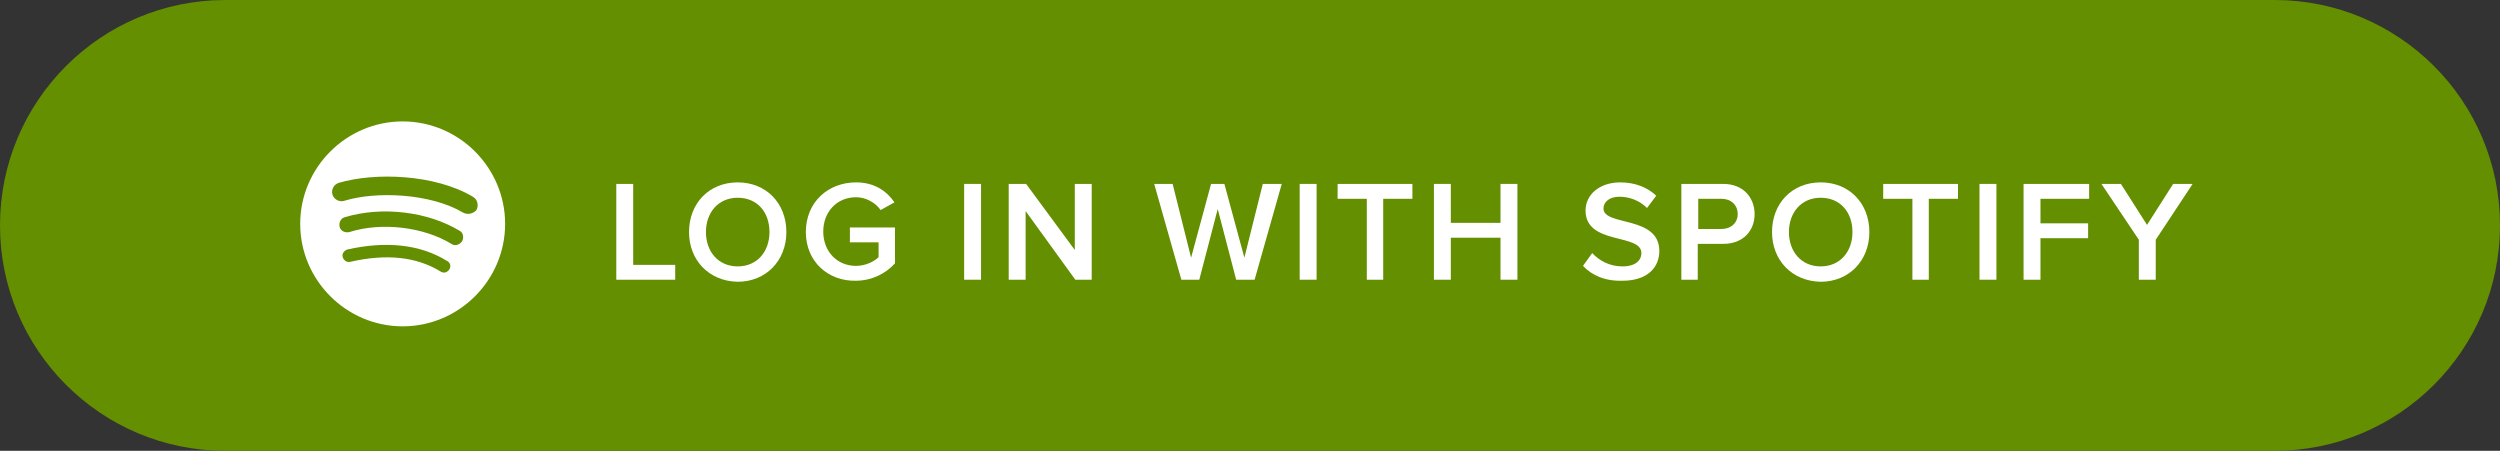 <?xml version="1.0" encoding="utf-8"?>
<!-- Generator: Adobe Illustrator 17.1.0, SVG Export Plug-In . SVG Version: 6.00 Build 0)  -->
<!DOCTYPE svg PUBLIC "-//W3C//DTD SVG 1.1//EN" "http://www.w3.org/Graphics/SVG/1.1/DTD/svg11.dtd">
<svg version="1.1" id="Layer_1" xmlns="http://www.w3.org/2000/svg" xmlns:xlink="http://www.w3.org/1999/xlink" x="0px" y="0px"
	 viewBox="0 0 488 88" enable-background="new 0 0 488 88" xml:space="preserve">
<rect x="0" y="0" width="488" height="88" fill="#333333" stroke="none"/>
<g>
	<path fill="#648F00" d="M488,44c0,24.3-19.7,44-44,44H44C19.7,88,0,68.3,0,44l0,0C0,19.7,19.7,0,44,0h400C468.3,0,488,19.7,488,44
		L488,44z"/>
	<g>
		<g>
			<g>
				<path fill="#FFFFFF" d="M78.6,23.7c-11,0-20,9-20,20c0,11,9,20,20,20c11,0,20-9,20-20C98.6,32.7,89.6,23.7,78.6,23.7z
					 M87.7,52.6c-0.4,0.6-1.1,0.8-1.7,0.4c-4.7-2.9-10.6-3.5-17.6-1.9c-0.7,0.2-1.3-0.3-1.5-0.9c-0.2-0.7,0.3-1.3,0.9-1.5
					c7.6-1.7,14.2-1,19.4,2.2C87.9,51.2,88.1,52,87.7,52.6z M90.2,47.1c-0.5,0.7-1.4,1-2.1,0.5c-5.4-3.3-13.6-4.3-19.9-2.3
					c-0.8,0.2-1.7-0.2-1.9-1c-0.2-0.8,0.2-1.7,1-1.9c7.3-2.2,16.3-1.1,22.5,2.7C90.4,45.4,90.6,46.4,90.2,47.1z M90.4,41.5
					c-6.4-3.8-17.1-4.2-23.2-2.3c-1,0.3-2-0.3-2.3-1.2c-0.3-1,0.3-2,1.2-2.3c7.1-2.1,18.8-1.7,26.2,2.7c0.9,0.5,1.2,1.7,0.7,2.6
					C92.4,41.7,91.3,42,90.4,41.5z"/>
			</g>
		</g>
	</g>
	<g>
		<path fill="#FFFFFF" d="M120.3,54.6V35.9h3.3v15.8h8.2v2.9H120.3z"/>
		<path fill="#FFFFFF" d="M134.5,45.3c0-5.6,3.9-9.7,9.5-9.7c5.6,0,9.5,4.1,9.5,9.7c0,5.6-4,9.7-9.5,9.7
			C138.4,54.9,134.5,50.8,134.5,45.3z M150.2,45.3c0-3.9-2.4-6.7-6.2-6.7c-3.8,0-6.2,2.9-6.2,6.7c0,3.8,2.4,6.7,6.2,6.7
			C147.8,52,150.2,49.1,150.2,45.3z"/>
		<path fill="#FFFFFF" d="M157.3,45.3c0-5.9,4.4-9.7,9.8-9.7c3.6,0,6,1.7,7.5,3.9l-2.7,1.5c-1-1.4-2.8-2.5-4.8-2.5
			c-3.7,0-6.4,2.8-6.4,6.7c0,3.9,2.7,6.7,6.4,6.7c1.9,0,3.6-0.9,4.4-1.7v-2.9h-5.6v-2.9h8.8v7c-1.8,2-4.5,3.4-7.7,3.4
			C161.7,54.9,157.3,51.1,157.3,45.3z"/>
		<path fill="#FFFFFF" d="M188.2,54.6V35.9h3.3v18.7H188.2z"/>
		<path fill="#FFFFFF" d="M209.9,54.6l-9.7-13.4v13.4h-3.3V35.9h3.4l9.5,12.9V35.9h3.3v18.7H209.9z"/>
		<path fill="#FFFFFF" d="M241.3,54.6l-3.6-13.8l-3.6,13.8h-3.5l-5.3-18.7h3.6l3.6,14.4l3.9-14.4h2.6l3.9,14.4l3.6-14.4h3.7
			l-5.3,18.7H241.3z"/>
		<path fill="#FFFFFF" d="M253.7,54.6V35.9h3.3v18.7H253.7z"/>
		<path fill="#FFFFFF" d="M266.8,54.6V38.8h-5.7v-2.9h14.6v2.9h-5.7v15.8H266.8z"/>
		<path fill="#FFFFFF" d="M292.9,54.6v-8.2h-9.7v8.2h-3.3V35.9h3.3v7.6h9.7v-7.6h3.3v18.7H292.9z"/>
		<path fill="#FFFFFF" d="M309,51.9l1.8-2.5c1.3,1.4,3.3,2.6,5.9,2.6c2.7,0,3.7-1.3,3.7-2.6c0-3.9-10.9-1.5-10.9-8.3
			c0-3.1,2.7-5.5,6.8-5.5c2.9,0,5.3,1,7,2.6l-1.8,2.4c-1.5-1.5-3.5-2.2-5.4-2.2c-1.9,0-3.1,1-3.1,2.3c0,3.5,10.9,1.3,10.9,8.3
			c0,3.1-2.2,5.8-7.2,5.8C313.2,54.9,310.7,53.7,309,51.9z"/>
		<path fill="#FFFFFF" d="M328.2,54.6V35.9h8.2c3.9,0,6.1,2.7,6.1,5.9c0,3.2-2.2,5.8-6.1,5.8h-5v7H328.2z M339.2,41.8
			c0-1.8-1.3-3-3.2-3h-4.5v5.9h4.5C337.9,44.7,339.2,43.5,339.2,41.8z"/>
		<path fill="#FFFFFF" d="M345.9,45.3c0-5.6,3.9-9.7,9.5-9.7c5.6,0,9.5,4.1,9.5,9.7c0,5.6-4,9.7-9.5,9.7
			C349.8,54.9,345.9,50.8,345.9,45.3z M361.6,45.3c0-3.9-2.4-6.7-6.2-6.7c-3.8,0-6.2,2.9-6.2,6.7c0,3.8,2.4,6.7,6.2,6.7
			C359.2,52,361.6,49.1,361.6,45.3z"/>
		<path fill="#FFFFFF" d="M373.3,54.6V38.8h-5.7v-2.9h14.6v2.9h-5.7v15.8H373.3z"/>
		<path fill="#FFFFFF" d="M386.4,54.6V35.9h3.3v18.7H386.4z"/>
		<path fill="#FFFFFF" d="M395,54.6V35.9h12.8v2.9h-9.5v4.8h9.3v2.9h-9.3v8.1H395z"/>
		<path fill="#FFFFFF" d="M417.5,54.6v-7.8l-7.3-10.9h3.8l5.1,8l5.1-8h3.8l-7.2,10.9v7.8H417.5z"/>
	</g>
</g>
</svg>

